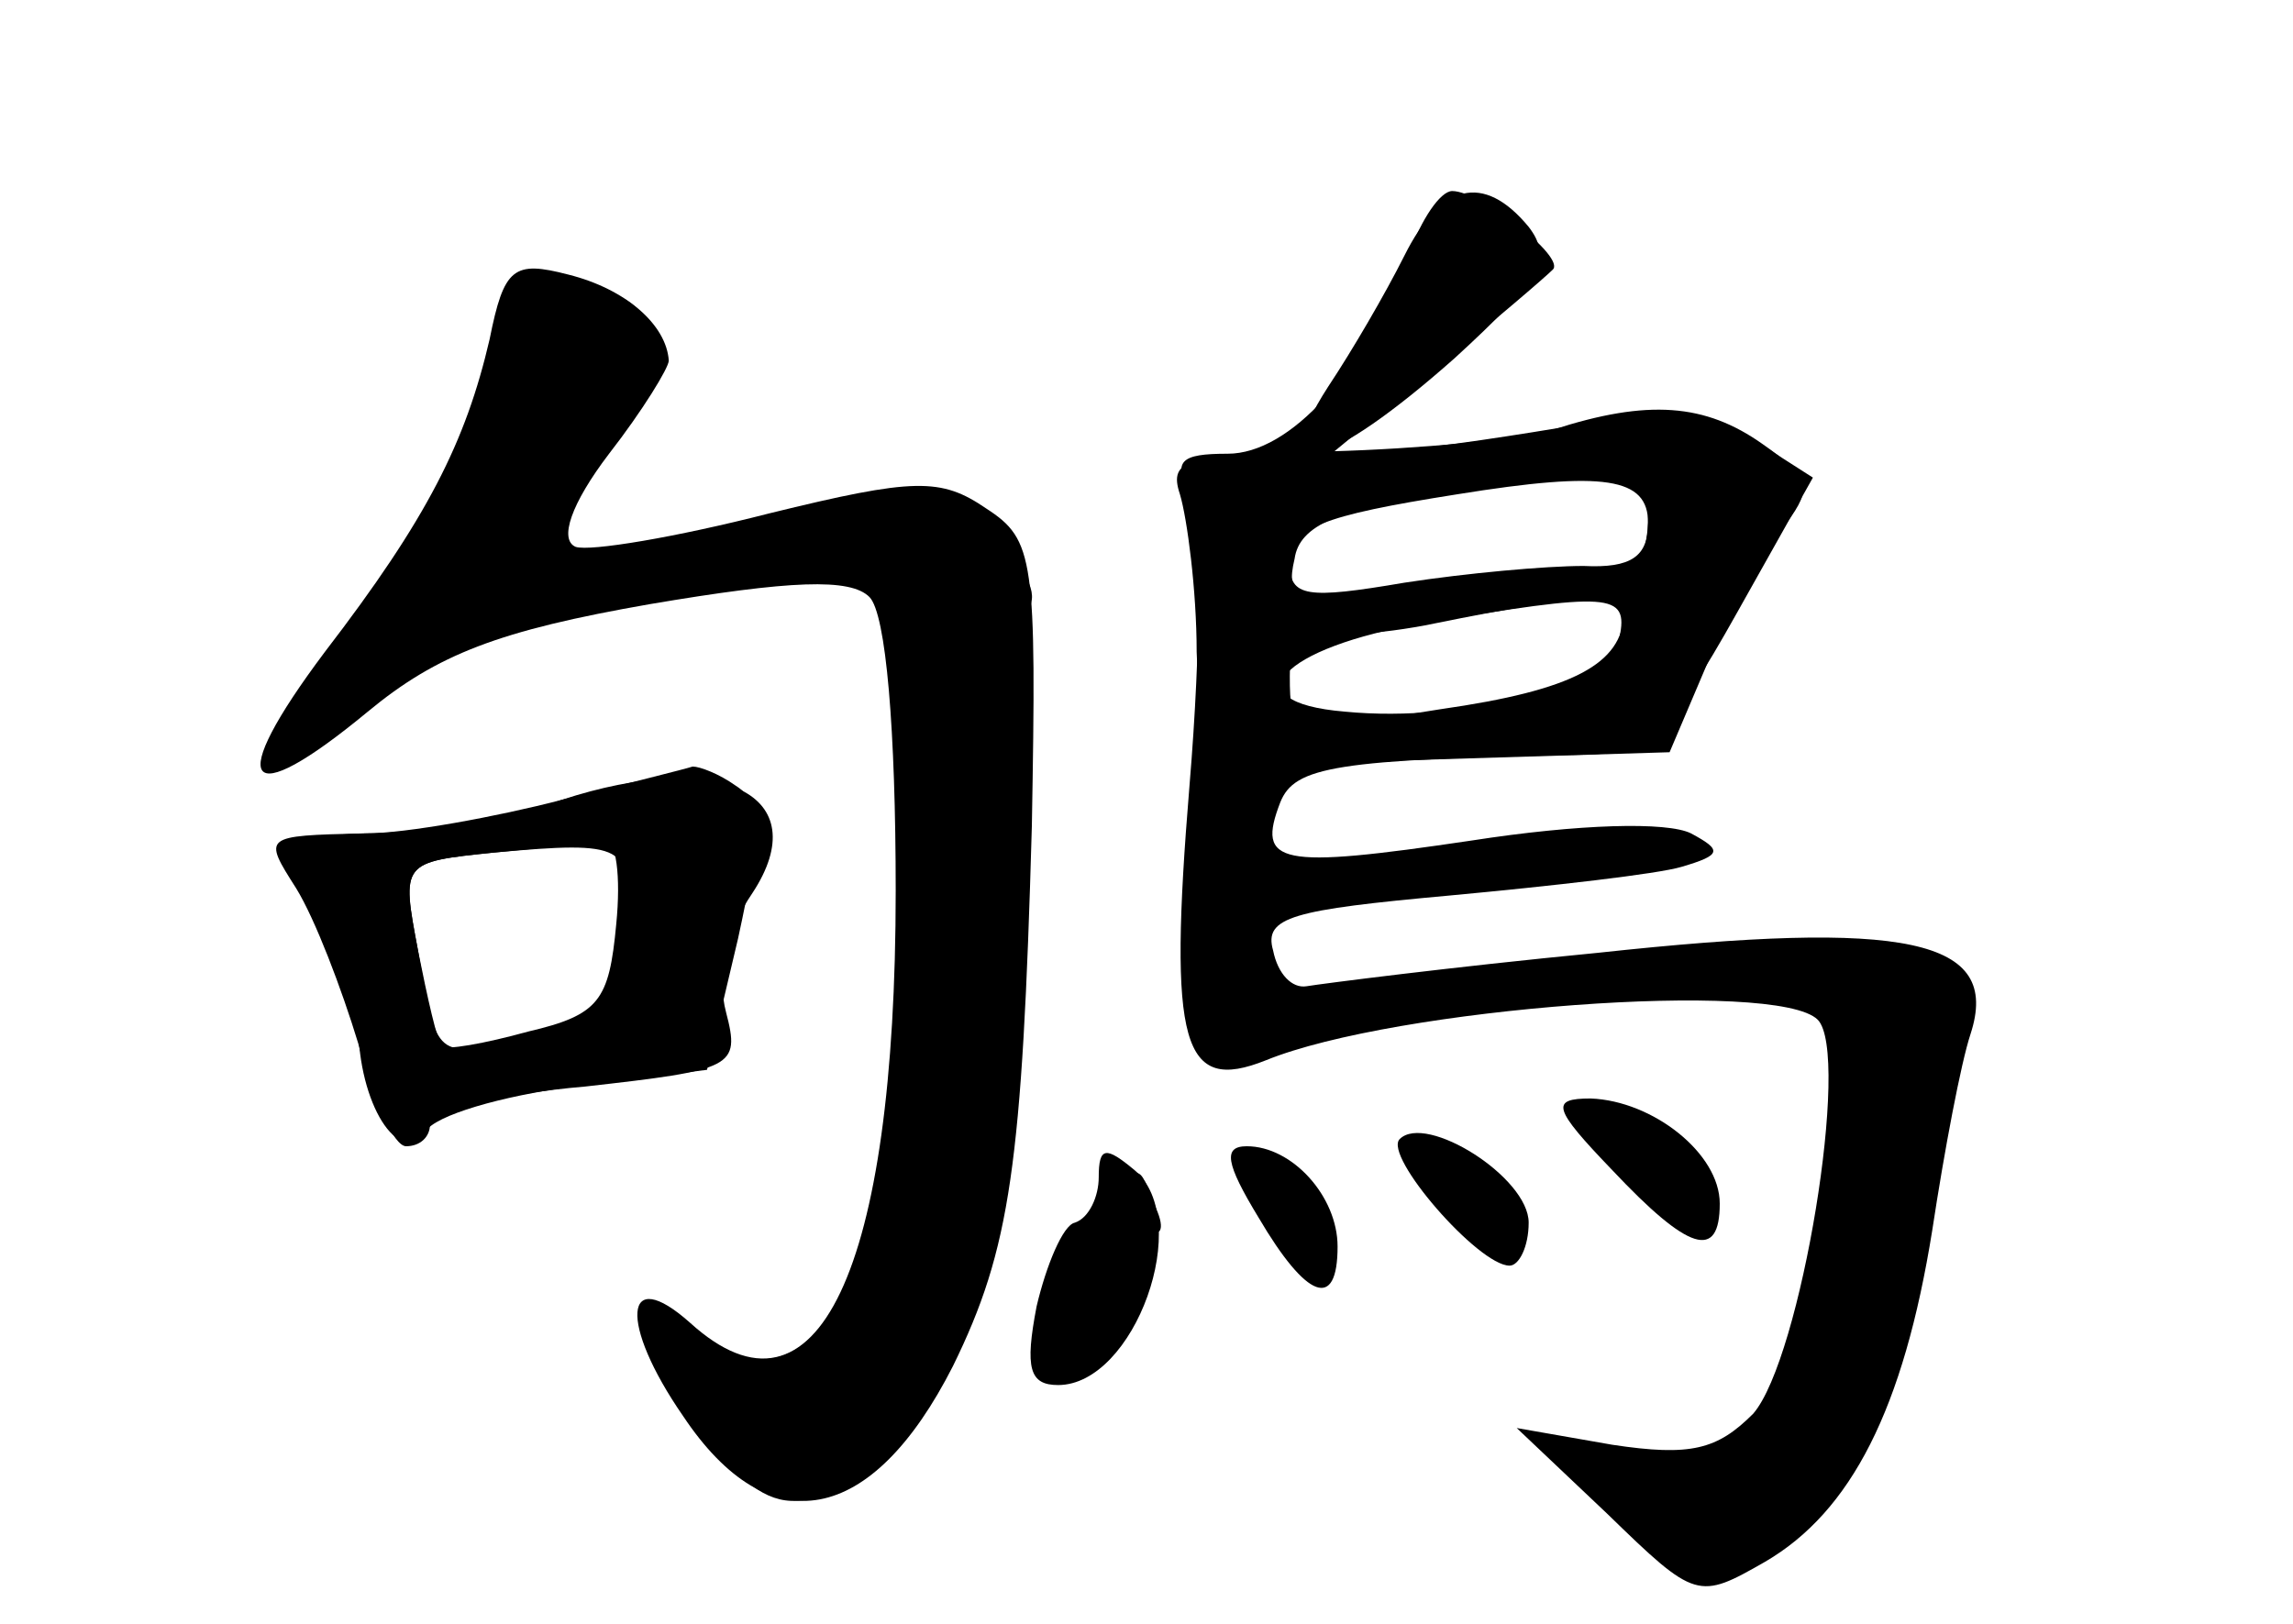 <?xml version="1.0" standalone="no"?>
<!DOCTYPE svg PUBLIC "-//W3C//DTD SVG 20010904//EN"
 "http://www.w3.org/TR/2001/REC-SVG-20010904/DTD/svg10.dtd">
<svg version="1.0" xmlns="http://www.w3.org/2000/svg"
 width="96pt" height="68pt" viewBox="0 0 96 68"
 preserveAspectRatio="xMidYMid meet">
<g transform="translate(0,68) scale(0.1,-0.1)" fill="#000000" stroke="none">
<g id="part-0" class="char-part">
  <path d="M590 574 c-19 -50 -50 -84 -76 -84 -20 0 -23 -3 -16 -17 5 -11 5 -62
0 -122 -9 -109 -3 -129 32 -115 54 22 214 34 231 17 14 -14 -7 -142 -27 -165
-15 -15 -26 -18 -59 -13 l-40 7 38 -36 c37 -36 38 -36 66 -20 36 21 58 64 70
139 5 33 12 70 16 82 13 40 -27 48 -156 34 -62 -6 -116 -13 -122 -14 -6 -1
-12 5 -14 15 -4 14 8 17 74 23 43 4 87 9 97 12 17 5 17 7 4 14 -10 5 -47 4
-92 -3 -81 -12 -90 -10 -80 16 6 15 23 18 129 20 25 1 34 9 62 59 l32 57 -25
16 c-16 11 -34 14 -56 9 -18 -3 -53 -9 -78 -12 l-45 -5 45 37 c25 20 47 39 50
42 6 5 -30 33 -42 33 -5 0 -13 -12 -18 -26z m100 -113 c0 -14 -7 -19 -27 -18
-16 0 -49 -3 -75 -7 -41 -7 -48 -6 -48 8 0 15 13 20 70 29 62 10 80 7 80 -12z
m-10 -38 c-1 -21 -21 -32 -77 -40 -62 -10 -63 -10 -63 14 0 13 4 22 9 19 4 -3
28 -2 52 3 59 12 79 13 79 4z"/>
  <path d="M205 538 c-10 -43 -26 -75 -69 -131 -42 -56 -34 -68 18 -25 29 24 55
34 118 45 59 10 84 11 92 3 7 -7 11 -56 11 -123 0 -159 -33 -229 -86 -181 -28
25 -30 0 -3 -39 36 -54 79 -46 113 21 24 49 29 84 33 226 2 112 1 120 -19 133
-19 13 -30 13 -91 -2 -39 -10 -75 -16 -81 -14 -7 3 -2 18 14 39 14 18 25 36
25 39 -1 15 -18 30 -42 36 -23 6 -27 3 -33 -27z"/>
  <path d="M235 345 c-27 -7 -65 -14 -82 -14 -37 -1 -39 -7 -18 -35 8 -11 15
-31 15 -45 0 -33 17 -60 28 -45 4 7 32 15 62 19 l56 7 13 55 c10 46 10 57 -1
64 -7 5 -15 8 -18 8 -3 -1 -27 -7 -55 -14z m26 -51 c-4 -39 -6 -41 -42 -49
-37 -8 -36 -9 -44 37 -7 37 -7 37 32 41 55 5 58 3 54 -29z"/>
  <path d="M675 190 c32 -34 45 -38 45 -14 0 21 -28 43 -54 44 -17 0 -16 -4 9
-30z"/>
  <path d="M586 203 c-7 -7 33 -53 46 -53 4 0 8 8 8 18 0 19 -43 46 -54 35z"/>
  <path d="M460 187 c0 -8 -4 -17 -10 -19 -5 -1 -12 -18 -16 -35 -5 -26 -3 -33
9 -33 32 0 57 69 32 90 -12 10 -15 10 -15 -3z"/>
  <path d="M527 170 c20 -34 33 -39 33 -12 0 21 -19 42 -38 42 -10 0 -9 -7 5
-30z"/>
</g>
<g id="part-1" class="char-part">
  <path d="M210 538 c0 -23 -40 -97 -77 -142 -35 -42 -20 -44 31 -2 31 25 54 36
78 36 18 0 50 4 71 9 60 14 67 0 67 -132 0 -89 -4 -121 -20 -154 -20 -44 -36
-51 -71 -33 -25 14 -24 4 4 -37 27 -41 48 -42 80 -3 36 42 45 79 50 215 3 66
7 126 9 134 1 8 -9 21 -24 30 -24 14 -33 13 -103 -3 -42 -10 -79 -16 -81 -13
-3 3 8 24 25 48 34 46 29 69 -15 69 -18 0 -24 -6 -24 -22z"/>
</g>
<g id="part-2" class="char-part">
  <path d="M235 345 c-22 -8 -59 -14 -83 -14 -42 -1 -42 -1 -28 -23 8 -13 19
-42 26 -65 6 -24 15 -43 20 -43 6 0 10 4 10 9 0 5 29 13 65 16 62 7 65 8 59
31 -4 15 0 34 11 50 27 41 -13 61 -80 39z m23 -52 c-3 -32 -7 -38 -37 -45 -18
-5 -35 -8 -36 -6 -2 2 -6 20 -10 40 -7 37 -7 37 32 41 21 2 42 4 46 5 5 1 7
-15 5 -35z"/>
</g>
<g id="part-3" class="char-part">
  <path d="M588 573 c-8 -16 -22 -40 -32 -55 -27 -42 0 -35 53 12 36 33 41 42
31 55 -19 23 -37 18 -52 -12z"/>
</g>
<g id="part-4" class="char-part">
  <path d="M650 500 c-14 -4 -56 -8 -93 -9 -60 -1 -68 -3 -63 -18 3 -10 7 -40 7
-66 l2 -48 98 3 98 3 17 40 c10 22 24 47 32 56 11 15 10 19 -10 33 -24 17 -48
19 -88 6z m40 -35 c0 -21 -5 -25 -29 -25 -15 0 -50 -3 -76 -6 -42 -6 -47 -5
-43 12 2 14 18 21 68 30 36 6 68 12 73 13 4 0 7 -10 7 -24z m-12 -52 c-4 -19
-64 -36 -115 -31 -48 4 -27 27 33 37 78 13 86 13 82 -6z"/>
</g>
<g id="part-5" class="char-part">
  <path d="M676 195 c9 -14 24 -25 33 -24 10 0 11 2 4 6 -7 2 -13 11 -13 18 0 7
-7 16 -16 19 -25 9 -26 8 -8 -19z"/>
  <path d="M520 193 c0 -6 7 -14 16 -17 8 -3 12 -10 9 -16 -3 -5 -1 -10 4 -10
17 0 13 15 -9 35 -11 10 -20 13 -20 8z"/>
  <path d="M600 191 c0 -12 26 -32 33 -25 3 4 0 13 -8 20 -16 16 -25 18 -25 5z"/>
  <path d="M459 172 c-23 -27 -30 -62 -13 -62 17 0 33 30 26 49 -3 8 0 11 7 7 7
-5 9 -1 5 8 -8 20 -6 20 -25 -2z"/>
</g>
</g>
</svg>